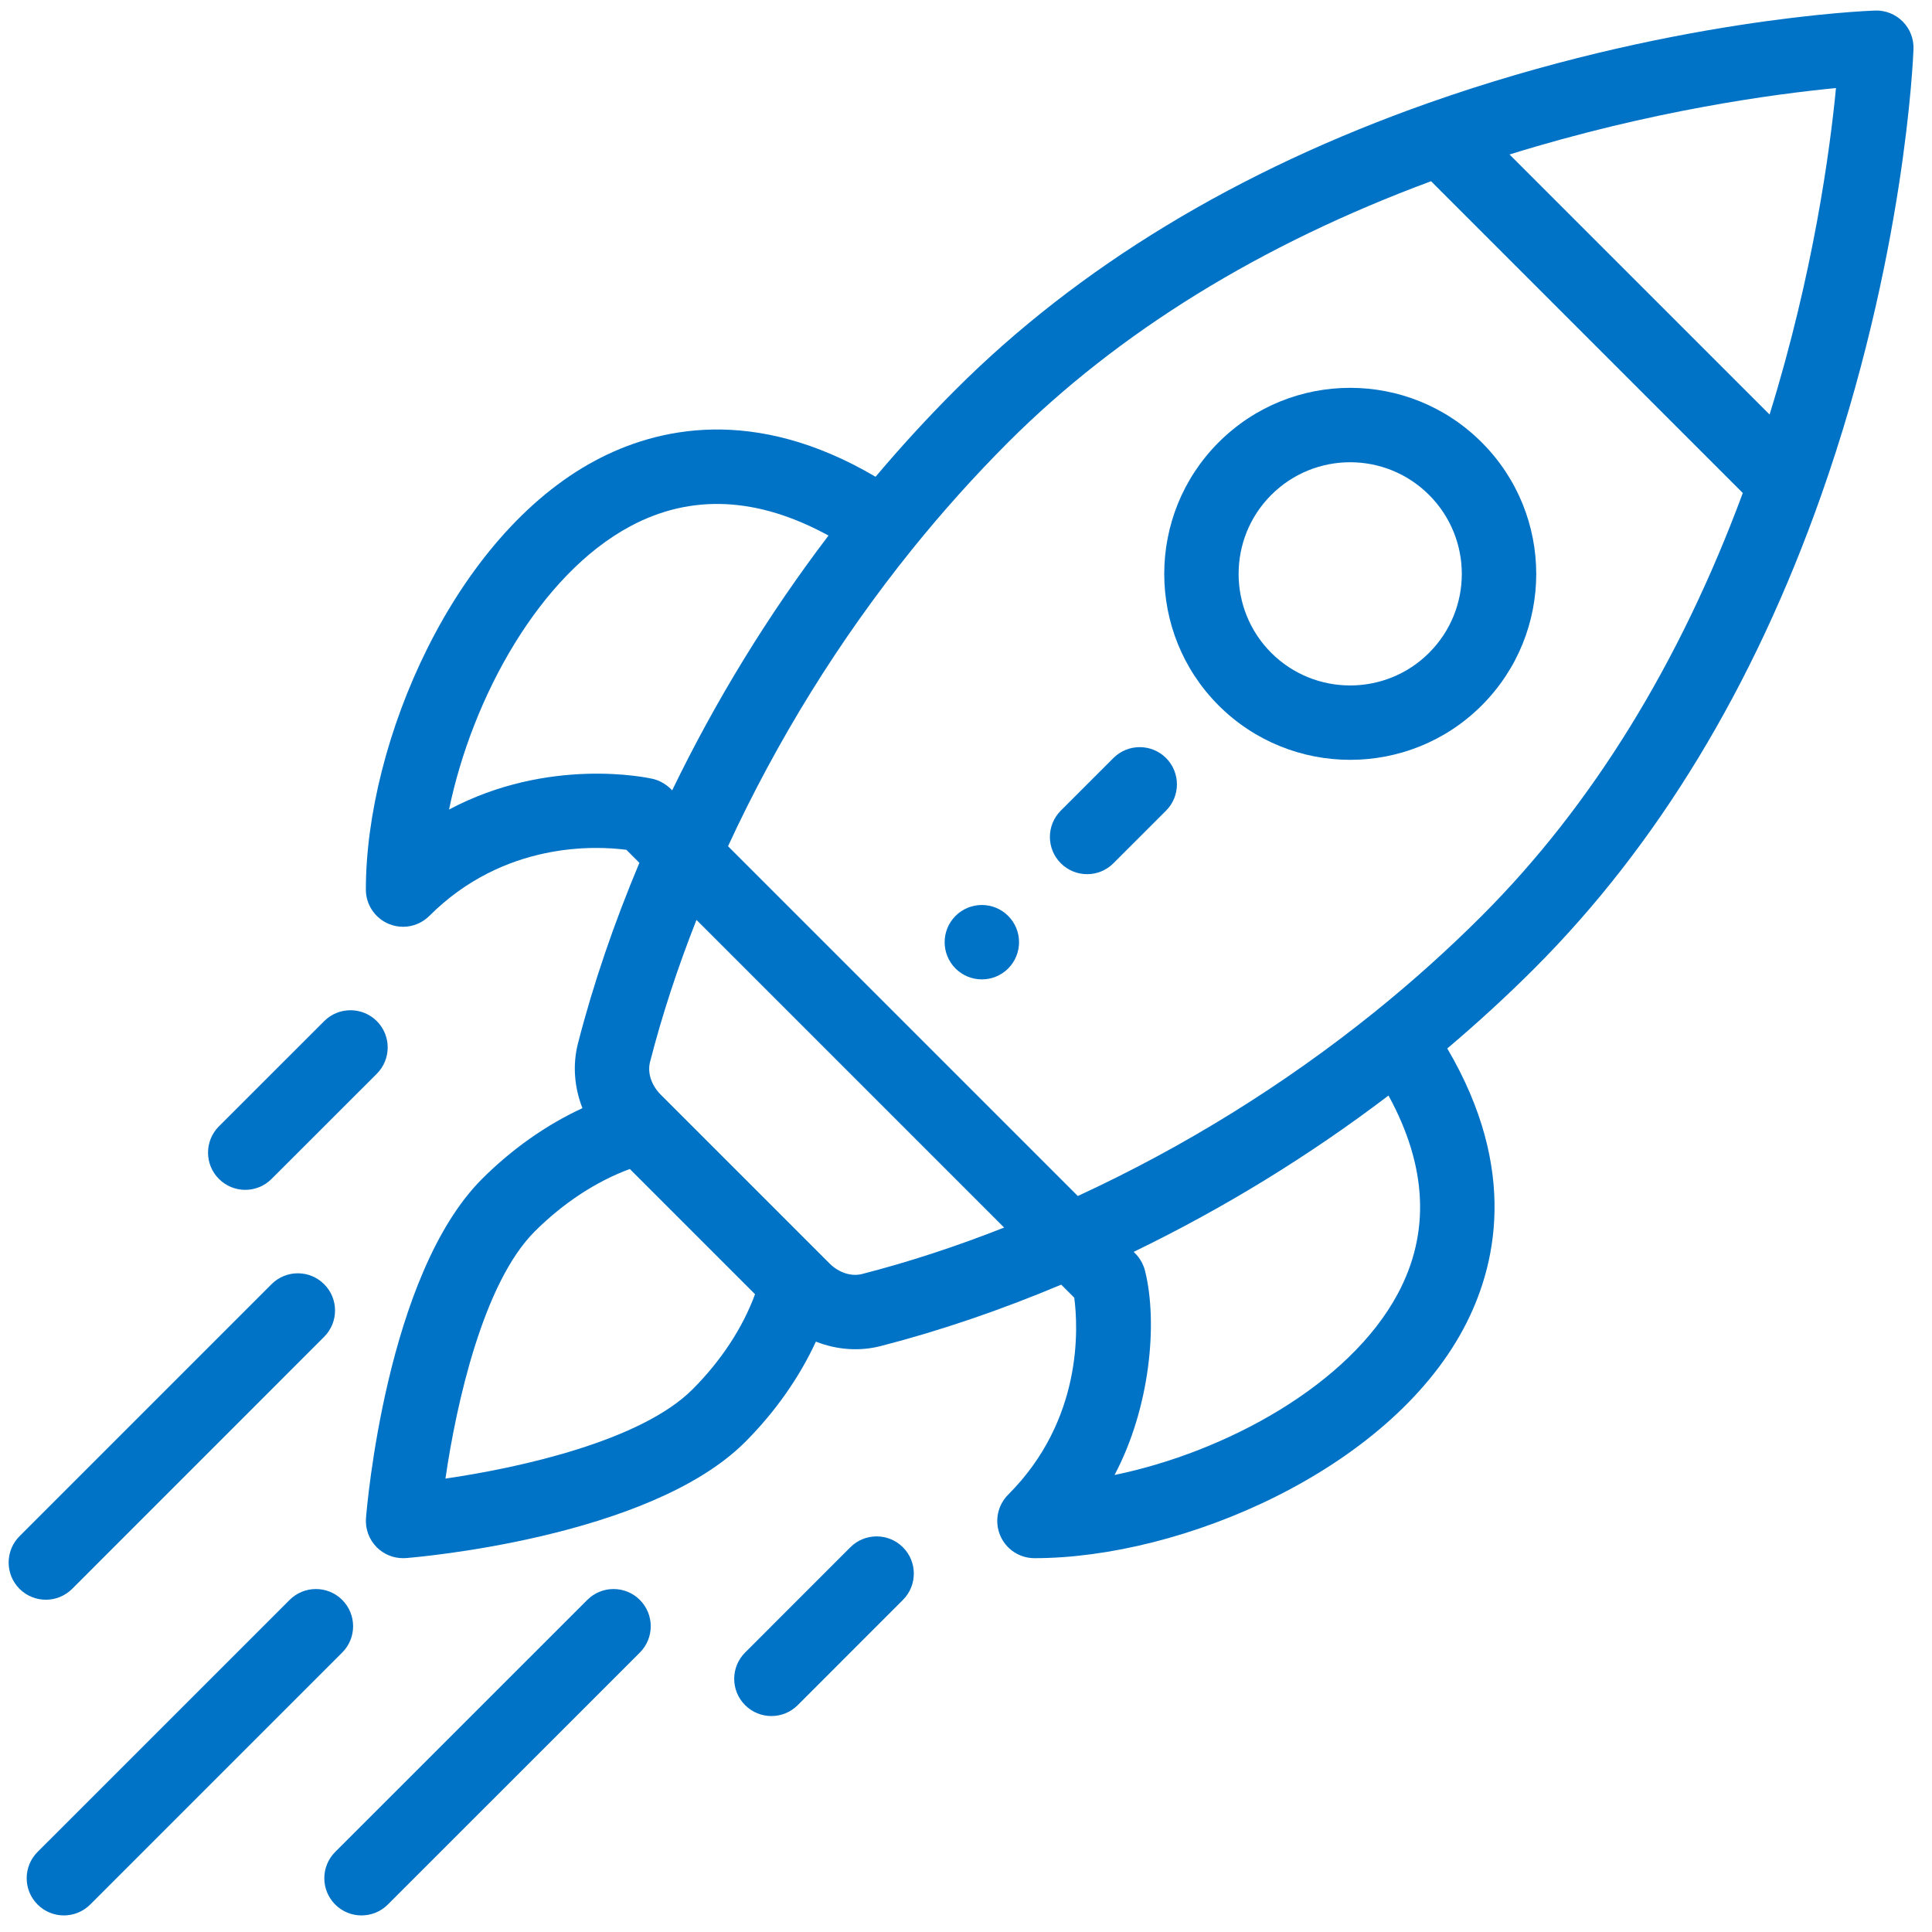 <svg width="57" height="57" viewBox="0 0 57 57" fill="none" xmlns="http://www.w3.org/2000/svg">
<g clip-path="url(#clip0_3118_1582)">
<path d="M29.744 27.022C29.315 26.593 28.62 26.593 28.191 27.022C27.763 27.45 27.763 28.145 28.191 28.574C28.62 29.002 29.315 29.002 29.744 28.574C30.172 28.145 30.172 27.45 29.744 27.022Z" fill="#0073C6"/>
<path d="M43.715 13.051C41.57 10.906 38.098 10.906 35.953 13.051C33.814 15.19 33.814 18.672 35.953 20.813C38.093 22.952 41.575 22.953 43.715 20.813C45.86 18.668 45.86 15.196 43.715 13.051ZM42.163 19.26C40.879 20.544 38.79 20.544 37.506 19.261C36.222 17.976 36.222 15.887 37.505 14.603C38.792 13.316 40.876 13.316 42.163 14.603C43.449 15.89 43.45 17.973 42.163 19.26Z" fill="#0073C6"/>
<path d="M56.133 0.632C55.917 0.417 55.623 0.3 55.318 0.311C55.069 0.32 49.16 0.558 42.136 3.041C36.507 5.028 31.815 7.873 28.191 11.498C27.378 12.31 26.588 13.171 25.832 14.066C22.248 11.957 19.377 12.618 17.561 13.589C13.381 15.826 10.794 21.901 10.794 26.245C10.794 26.689 11.062 27.089 11.472 27.259C11.608 27.315 11.75 27.343 11.892 27.343C12.177 27.343 12.458 27.231 12.668 27.021C14.873 24.817 17.591 24.955 18.48 25.072L18.864 25.456C18.108 27.256 17.498 29.046 17.051 30.787C16.89 31.417 16.944 32.084 17.184 32.694C16.127 33.181 15.108 33.896 14.22 34.784C11.395 37.609 10.821 44.495 10.798 44.787C10.772 45.107 10.889 45.422 11.116 45.65C11.322 45.856 11.602 45.971 11.892 45.971C11.921 45.971 11.949 45.97 11.978 45.968C12.27 45.945 19.156 45.371 21.982 42.546C22.869 41.658 23.584 40.639 24.071 39.582C24.717 39.836 25.381 39.867 25.979 39.714C27.719 39.267 29.509 38.658 31.309 37.901L31.694 38.286C31.811 39.174 31.948 41.893 29.744 44.097C29.43 44.411 29.336 44.883 29.506 45.294C29.676 45.704 30.076 45.971 30.52 45.971C34.865 45.971 40.939 43.384 43.176 39.204C44.147 37.389 44.809 34.517 42.699 30.933C43.593 30.177 44.455 29.387 45.267 28.574C48.892 24.95 51.737 20.258 53.725 14.63C56.208 7.605 56.445 1.696 56.454 1.448C56.465 1.143 56.349 0.848 56.133 0.632ZM13.248 23.884C13.93 20.584 15.911 16.963 18.598 15.525C20.393 14.564 22.356 14.658 24.443 15.801C22.665 18.139 21.119 20.658 19.831 23.318C19.815 23.308 19.617 23.06 19.25 22.977C19.099 22.943 16.195 22.318 13.248 23.884ZM20.429 40.993C18.92 42.502 15.38 43.298 13.142 43.623C13.467 41.386 14.263 37.845 15.772 36.336C16.617 35.491 17.598 34.85 18.582 34.489L22.276 38.183C21.915 39.168 21.275 40.148 20.429 40.993ZM25.434 37.587C25.116 37.669 24.748 37.549 24.474 37.276C23.055 35.856 22.499 35.301 22.325 35.127C22.005 34.807 21.221 34.023 19.49 32.292C19.216 32.017 19.097 31.649 19.178 31.332C19.529 29.963 19.989 28.558 20.548 27.14L29.625 36.217C28.207 36.776 26.802 37.236 25.434 37.587ZM41.24 38.168C39.802 40.855 36.181 42.836 32.882 43.517C33.934 41.537 34.166 39.017 33.781 37.489C33.692 37.134 33.46 36.955 33.447 36.934C36.107 35.646 38.626 34.1 40.965 32.322C42.107 34.41 42.201 36.373 41.24 38.168ZM43.715 27.022C42.726 28.011 41.661 28.967 40.55 29.862C37.878 32.013 34.937 33.836 31.799 35.286L21.479 24.966C22.93 21.829 24.752 18.888 26.903 16.216C27.799 15.104 28.755 14.039 29.743 13.05C32.995 9.798 37.192 7.21 42.221 5.347L51.418 14.545C49.555 19.573 46.967 23.77 43.715 27.022ZM52.208 12.23L44.536 4.558C48.716 3.259 52.352 2.773 54.167 2.598C53.992 4.414 53.506 8.05 52.208 12.23Z" fill="#0073C6"/>
<path d="M26.639 45.65C26.21 45.221 25.515 45.221 25.087 45.65L21.983 48.755C21.554 49.184 21.554 49.879 21.983 50.307C22.412 50.736 23.107 50.736 23.535 50.307L26.639 47.202C27.068 46.773 27.068 46.078 26.639 45.65Z" fill="#0073C6"/>
<path d="M11.117 30.126C10.688 29.698 9.993 29.698 9.565 30.126L6.459 33.23C6.031 33.659 6.03 34.354 6.459 34.782C6.887 35.211 7.582 35.212 8.011 34.783L11.117 31.679C11.545 31.25 11.546 30.555 11.117 30.126Z" fill="#0073C6"/>
<path d="M18.878 47.203C18.449 46.774 17.754 46.774 17.326 47.203L9.89 54.637C9.461 55.066 9.461 55.761 9.89 56.19C10.318 56.618 11.013 56.618 11.442 56.19L18.878 48.755C19.306 48.327 19.306 47.632 18.878 47.203Z" fill="#0073C6"/>
<path d="M10.097 47.203C9.668 46.774 8.973 46.774 8.544 47.203L1.109 54.637C0.68 55.066 0.68 55.761 1.109 56.19C1.537 56.618 2.232 56.618 2.661 56.19L10.096 48.755C10.525 48.327 10.525 47.632 10.097 47.203Z" fill="#0073C6"/>
<path d="M9.563 37.888C9.135 37.459 8.439 37.459 8.011 37.888L0.576 45.323C0.148 45.752 0.148 46.447 0.576 46.876C1.005 47.304 1.7 47.304 2.129 46.876L9.563 39.44C9.992 39.011 9.992 38.316 9.563 37.888Z" fill="#0073C6"/>
<path d="M34.402 22.364C33.973 21.936 33.278 21.936 32.849 22.364L31.297 23.916C30.868 24.345 30.868 25.04 31.297 25.469C31.726 25.898 32.421 25.898 32.849 25.469L34.402 23.917C34.83 23.488 34.83 22.793 34.402 22.364Z" fill="#0073C6"/>
</g>
<defs>
<clipPath id="clip0_3118_1582">
<rect width="56.2" height="56.2" fill="white" transform="translate(0.255 0.311)"/>
</clipPath>
</defs>
</svg>
